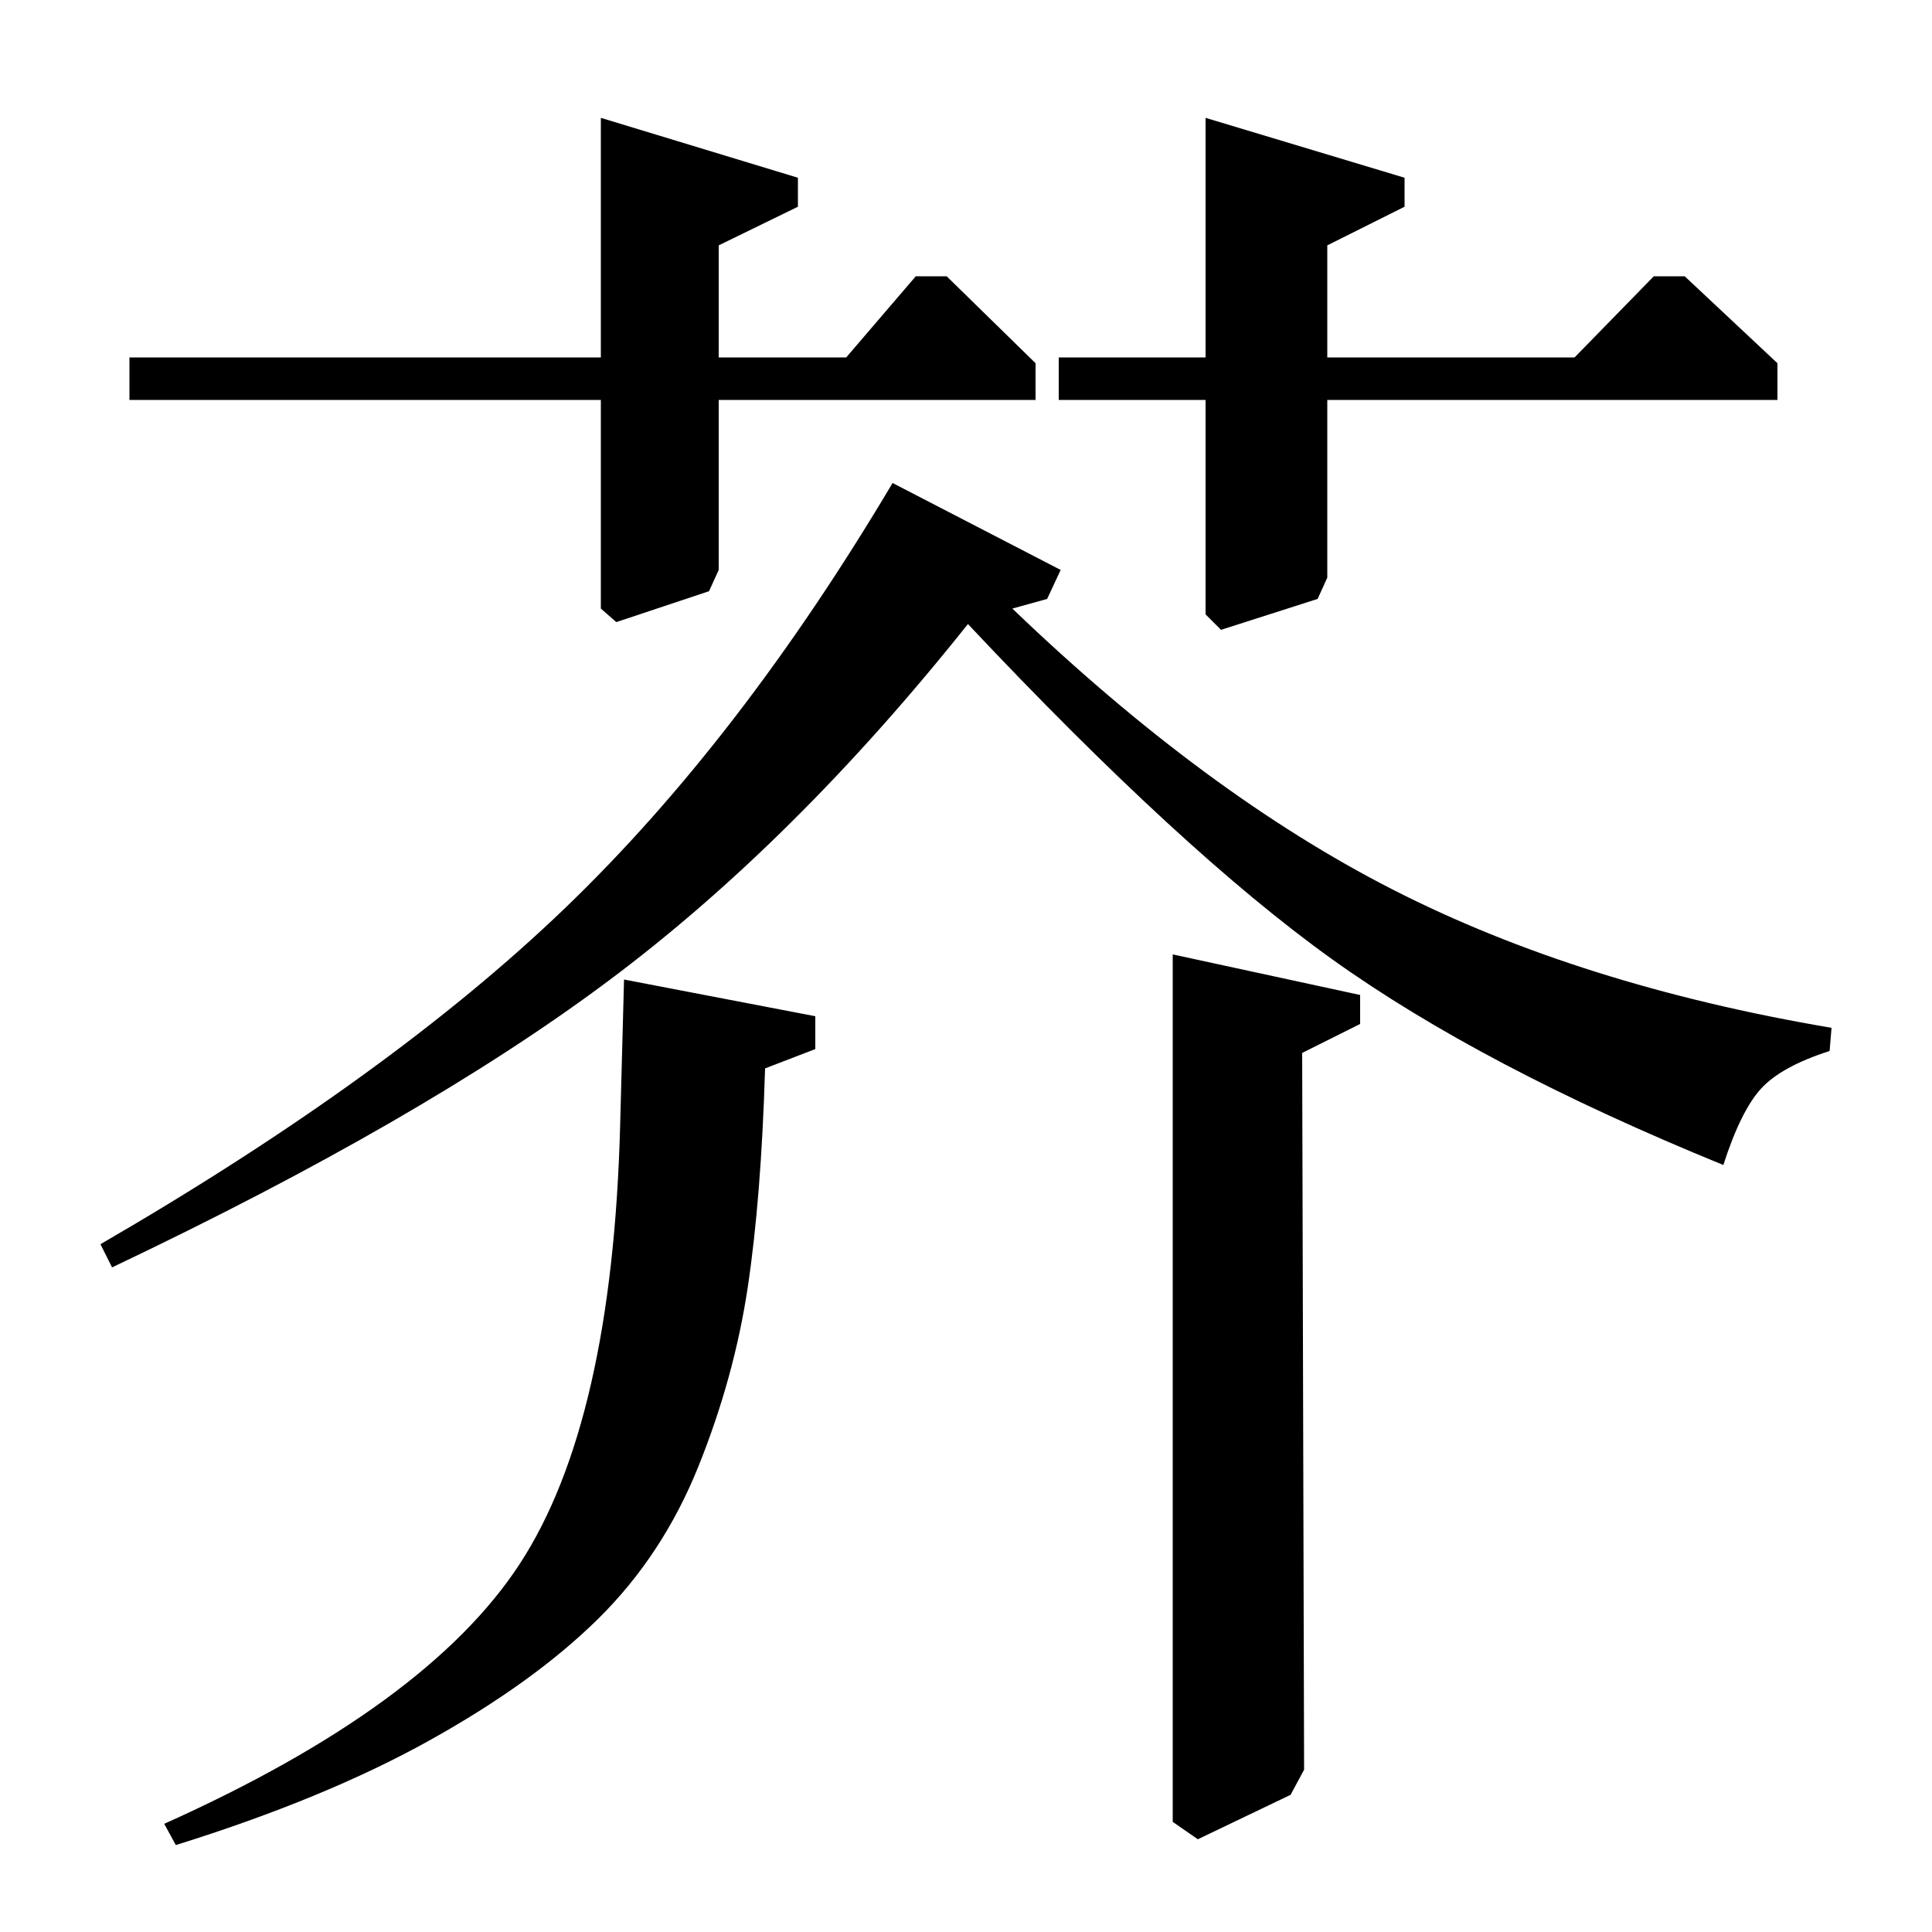 <?xml version="1.0" standalone="no"?>
<!DOCTYPE svg PUBLIC "-//W3C//DTD SVG 1.1//EN" "http://www.w3.org/Graphics/SVG/1.1/DTD/svg11.dtd" >
<svg xmlns="http://www.w3.org/2000/svg" xmlns:xlink="http://www.w3.org/1999/xlink" version="1.1" viewBox="0 -140 1000 1000">
  <g transform="matrix(1 0 0 -1 0 860)">
   <path fill="currentColor"
d="M948 468l-1 -12q-25 -8 -35.5 -19.5t-19.5 -39.5q-125 51 -202.5 106.5t-188.5 173.5q-90 -113 -186.5 -185t-256.5 -148l-6 12q150 87 240.5 174t169.5 220l87 -45l-7 -15l-18 -5q100 -96 197 -145.5t227 -71.5zM422 457l-26 -10q-2 -67 -9 -113.5t-25.5 -92.5t-52 -79
t-87.5 -63t-131 -54l-6 11q136 61 184 134.5t52 227.5l2 75l99 -19v-17zM607 506l97 -21v-15l-30 -15l1 -371l-7 -13l-48 -23l-13 9v449zM815 815l41 42h16l48 -45v-19h-233v-92l-5 -11l-50 -16l-8 8v111h-76v22h76v124l103 -31v-15l-40 -20v-58h128zM438 815l36 42h16
l46 -45v-19h-164v-88l-5 -11l-48 -16l-8 7v108h-244v22h244v124l102 -31v-15l-41 -20v-58h66z" />
  </g>

</svg>
